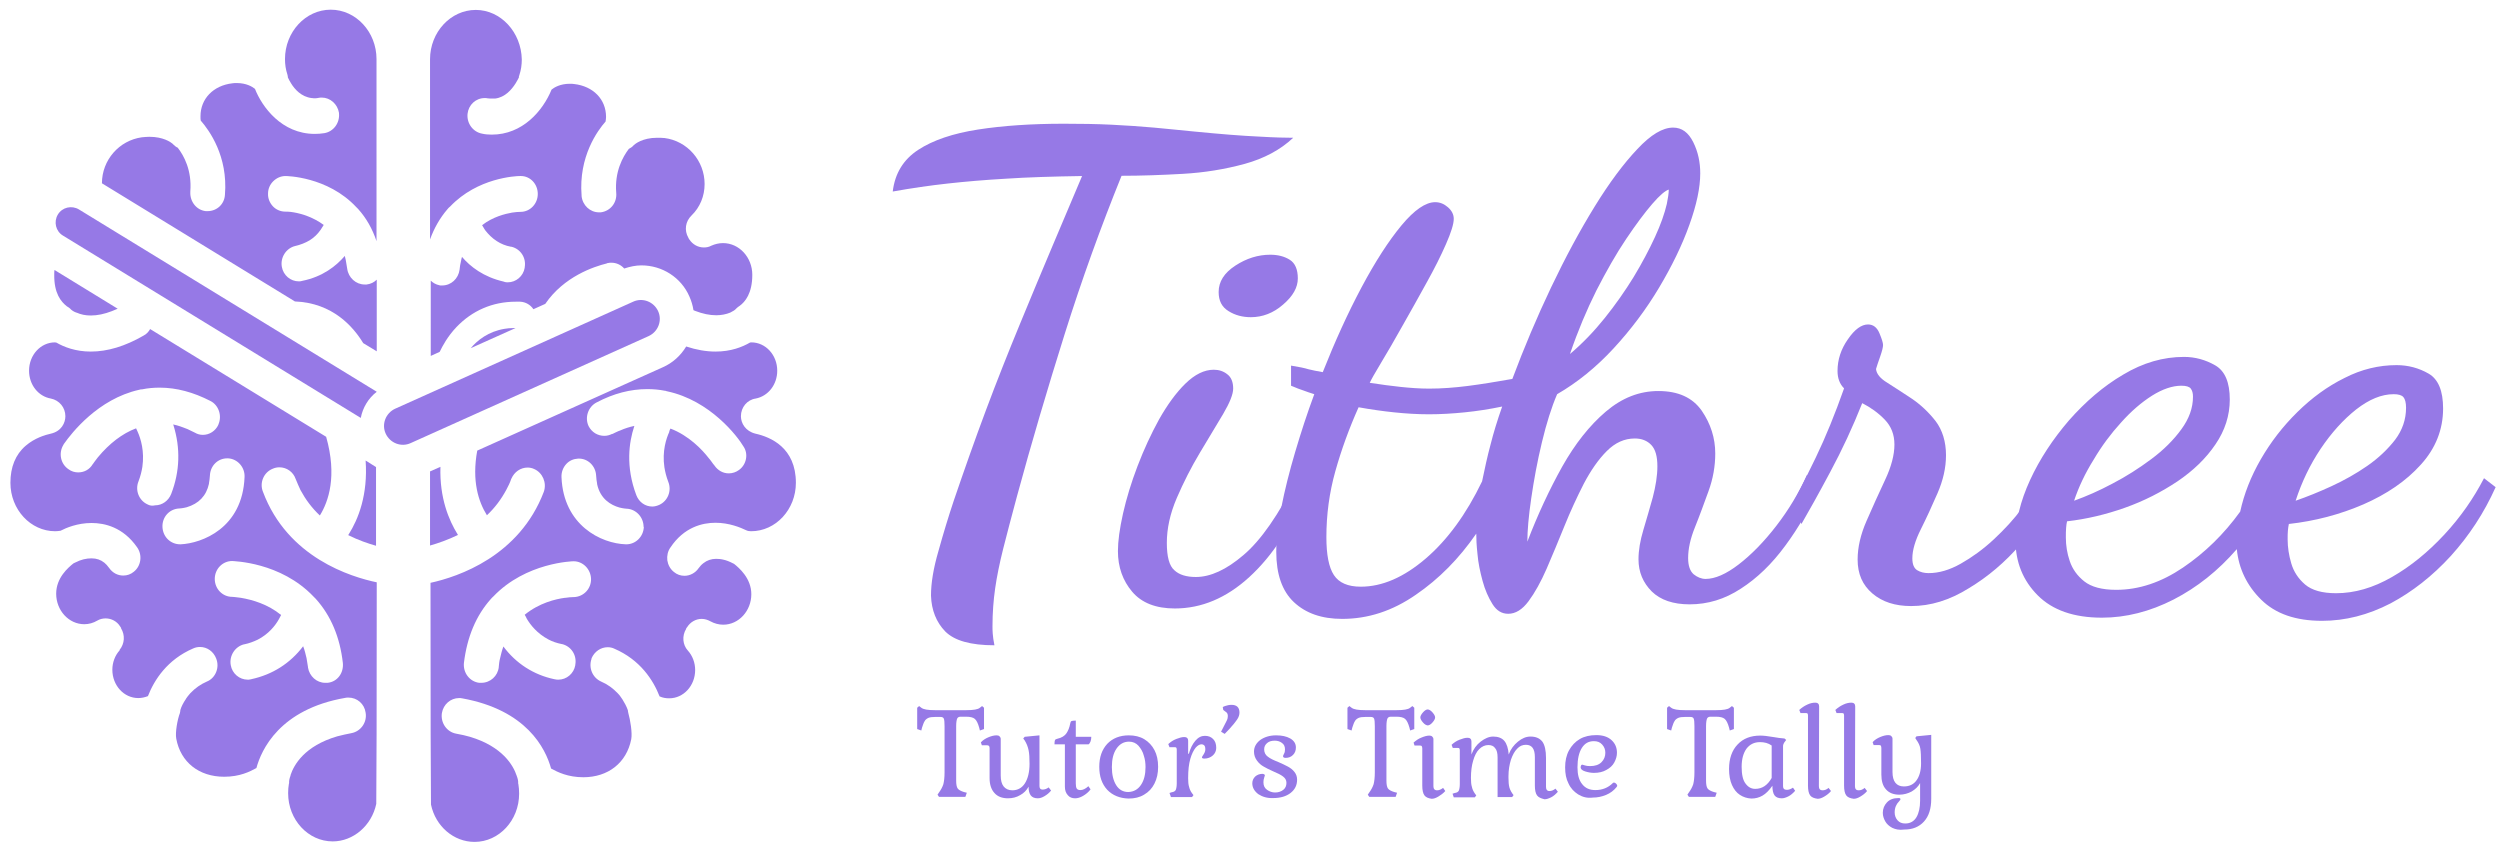 <?xml version="1.0" encoding="utf-8"?>
<!-- Generator: Adobe Illustrator 21.0.0, SVG Export Plug-In . SVG Version: 6.00 Build 0)  -->
<svg version="1.1" xmlns="http://www.w3.org/2000/svg" xmlns:xlink="http://www.w3.org/1999/xlink" x="0px" y="0px"
	 viewBox="0 0 1032.5 351.6" style="enable-background:new 0 0 1032.5 351.6;" xml:space="preserve">
<style type="text/css">
	.st0{display:none;}
	.st1{display:inline;fill:none;stroke:#ED1818;stroke-miterlimit:10;}
	.st2{display:inline;}
	.st3{fill:#9679E6;}
</style>
<g id="Warstwa_2">
</g>
<g id="Warstwa_1">
	<g class="st0">
		<line class="st1" x1="866.2" y1="-589.5" x2="-633.8" y2="910.5"/>
		<polygon class="st2" points="-154.3,-495.6 1033.7,-495.6 887.6,-301.5 -296.3,-301.5 		"/>
		<polygon class="st2" points="-407.8,-153.6 780.2,-153.6 634.2,52.5 -549.8,52.5 		"/>
		<polygon class="st2" points="-179.8,580.5 532.2,580.5 250.2,776.5 -325.8,776.5 		"/>
		<path class="st2" d="M634.2-7.5"/>
		<path class="st2" d="M577.2-153.6l-295,422.1c458.2,8.5,476.6,510.5,17,508h-220l228-104l0-92c126.6-1.5,124.7-167.5-1.9-166
			l-338.1-6.1l398-561.9H577.2z"/>
		<polygon class="st2" points="430.7,-495.6 -515.4,767.1 -733.3,776.4 188.7,-495.6 		"/>
	</g>
	<g class="st0">
		<polygon class="st2" points="19.5,-364.7 117,-579 -155.5,-579 -253,-364.7 		"/>
		<polygon class="st2" points="292,-364.7 389.5,-579 117,-579 19.5,-364.7 		"/>
		<polygon class="st2" points="564.5,-364.7 662,-579 389.5,-579 292,-364.7 		"/>
		<polygon class="st2" points="-155.5,-579 -467.8,-579 -565.3,-364.7 -253,-364.7 		"/>
		<polygon class="st2" points="837,-364.7 934.5,-579 662,-579 564.5,-364.7 		"/>
		<polygon class="st2" points="-78,-150.4 -468,-150.4 -565.5,63.9 -175.5,63.9 		"/>
		<polygon class="st2" points="97,63.9 194.5,-150.4 -78,-150.4 -175.5,63.9 		"/>
		<polygon class="st2" points="-468,278.1 -565.5,492.4 -98,492.4 -0.5,278.1 		"/>
		<polygon class="st2" points="174.5,492.4 447.1,492.4 544.6,278.1 272,278.1 		"/>
		<polygon class="st2" points="-565.5,921 -293,921 -195.5,706.7 -468,706.7 		"/>
		<polygon class="st2" points="77.1,706.7 -20.4,921 252.1,921 349.6,706.7 		"/>
		<polygon class="st2" points="369.5,63.9 642.1,63.9 739.5,-150.4 467,-150.4 		"/>
		<polygon class="st2" points="272,278.1 544.6,278.1 642.1,63.9 369.5,63.9 		"/>
		<path class="st2" d="M544.6,278.1l-97.5,214.3c259.8-0.2,260,214.1,0.2,214.3c-28.5,0-60.8,0-97.7,0l0,0l0,0L252.1,921
			c114.7,0,214.2,0,292.5,0C1002,921,1002,278.1,544.6,278.1z M583.3,492.4C583.3,492.4,583.3,492.4,583.3,492.4h136.2H583.3z"/>
		<polygon class="st2" points="349.6,706.7 252.1,921 349.6,706.7 		"/>
		<polygon class="st2" points="583.3,492.4 719.6,492.4 583.3,492.4 		"/>
	</g>
	<g>
		<path class="st3" d="M387.2,328.2l0.6-0.9c0.8-1.1,1.4-2.2,1.8-3.4c0.3-1.2,0.5-2.8,0.5-4.9v-19.1c0-1.6-0.1-2.6-0.3-3.1
			c-0.2-0.5-0.7-0.7-1.4-0.7h-2.2c-1.2,0-2.1,0.1-2.8,0.4c-0.6,0.3-1.2,0.7-1.5,1.3c-0.4,0.6-0.7,1.5-1.1,2.7l-0.3,1.2l-1.7-0.6
			v-8.8l0.8-0.7l0.9,0.7c0.9,0.7,2.7,1,5.6,1h13c2.9,0,4.8-0.3,5.6-1l0.9-0.7l0.8,0.7v8.8l-1.7,0.6l-0.3-1.2c-0.5-1.8-1.1-3-1.8-3.6
			s-1.9-0.9-3.6-0.9h-2.3c-0.7,0-1.2,0.3-1.4,0.8c-0.2,0.5-0.4,1.5-0.4,3.1v22.5c0,1.5,0.2,2.6,0.6,3.2c0.4,0.6,1.3,1.1,2.6,1.5
			l1.2,0.3l-0.6,1.7h-10.9L387.2,328.2z"/>
		<path class="st3" d="M410.7,327.5c-1.3-1.4-2-3.5-2-6.1v-12.4c0-0.8-0.3-1.2-1-1.2h-2.2l-0.4-1.2c0.8-0.9,1.9-1.6,3.1-2.1
			c1.2-0.5,2.3-0.8,3.4-0.8c0.5,0,0.9,0.1,1.2,0.4c0.3,0.3,0.5,0.6,0.5,1.1v15.1c0,2,0.4,3.5,1.2,4.5c0.8,1,2,1.6,3.6,1.6
			c2.2,0,4-1,5.2-2.9s1.9-4.6,1.9-8c0-2.4-0.1-4.3-0.4-5.7c-0.3-1.4-0.8-2.7-1.6-4l-0.6-0.8l0.6-0.7l6.1-0.6v20.9
			c0,1,0.4,1.5,1.3,1.5c0.8,0,1.7-0.3,2.5-0.9l1,1.3c-0.8,1-1.7,1.7-2.7,2.3c-1,0.6-1.9,0.9-2.8,0.9c-1.3,0-2.3-0.4-2.9-1.2
			c-0.6-0.8-0.9-2-0.9-3.6c-0.8,1.5-2,2.7-3.5,3.5c-1.5,0.9-3.2,1.3-5,1.3C413.9,329.7,412,329,410.7,327.5z"/>
		<path class="st3" d="M441,328.4c-0.8-0.9-1.2-2-1.2-3.5v-17.5h-4.3c0-0.9,0.1-1.5,0.2-1.7c0.1-0.3,0.5-0.5,1-0.6
			c1.8-0.4,3-1.2,3.7-2.2c0.7-1,1.3-2.4,1.6-4.1c0.1-0.5,0.2-0.8,0.5-1c0.3-0.1,0.9-0.2,1.8-0.2v6.7h6.4c0,0.7-0.1,1.3-0.3,1.9
			c-0.2,0.5-0.5,1-0.8,1.2h-5.3v16.1c0,1,0.1,1.7,0.4,2.2c0.3,0.4,0.8,0.6,1.5,0.6c1,0,2.1-0.5,3.3-1.6l0.9,1.3
			c-0.8,1.1-1.9,2-3.1,2.7c-1.2,0.7-2.3,1-3.3,1C442.8,329.7,441.7,329.3,441,328.4z"/>
		<path class="st3" d="M457.3,326.2c-2.2-2.4-3.3-5.5-3.3-9.5c0-4,1.1-7.1,3.3-9.5c2.2-2.3,5.2-3.5,8.9-3.5c2.4,0,4.6,0.5,6.4,1.6
			c1.8,1.1,3.2,2.6,4.2,4.5c1,1.9,1.5,4.2,1.5,6.9s-0.5,4.9-1.5,6.9c-1,2-2.4,3.5-4.3,4.6c-1.8,1.1-3.9,1.6-6.4,1.6
			C462.5,329.7,459.5,328.5,457.3,326.2z M471.2,324.2c1.3-1.9,1.9-4.4,1.9-7.4c0-1.6-0.2-3.2-0.7-4.7c-0.4-1.6-1.2-2.9-2.2-4.1
			c-1-1.1-2.3-1.7-3.9-1.7c-2.2,0-3.9,1-5.2,2.9c-1.3,1.9-1.9,4.4-1.9,7.6c0,3.1,0.6,5.6,1.8,7.5c1.2,1.9,2.9,2.8,5,2.8
			C468.2,327,469.9,326.1,471.2,324.2z"/>
		<path class="st3" d="M483,327.5l0.9-0.3c0.9-0.1,1.5-0.5,1.7-1s0.4-1.4,0.4-2.7v-13.9c0-0.4-0.1-0.7-0.2-0.8
			c-0.1-0.2-0.4-0.2-0.8-0.2H483l-0.5-1.3c1-0.9,2-1.6,3.3-2.1s2.3-0.8,3.3-0.8c0.5,0,0.9,0.1,1.2,0.4c0.3,0.3,0.4,0.7,0.4,1.1v5.4
			h0.3c0.6-2.2,1.5-4,2.7-5.4c1.2-1.4,2.5-2,3.9-2s2.5,0.4,3.4,1.3c0.9,0.9,1.3,2.1,1.3,3.7c0,1.2-0.5,2.3-1.4,3.1
			c-0.9,0.8-2.1,1.3-3.5,1.3c-0.7,0-1-0.2-1-0.5c0-0.1,0.1-0.4,0.4-0.8c0.3-0.4,0.5-0.8,0.7-1.2s0.3-0.9,0.3-1.4
			c0-0.6-0.1-1.1-0.4-1.5c-0.3-0.3-0.7-0.5-1.2-0.5c-0.8,0-1.6,0.5-2.4,1.4c-0.8,1-1.6,2.5-2.2,4.6s-0.9,4.7-0.9,8
			c0,1.5,0.1,2.7,0.4,3.6c0.2,0.9,0.6,1.8,1.2,2.6l0.6,0.8l-0.6,0.8h-8.7L483,327.5z"/>
		<path class="st3" d="M504.3,302.2l2.3-4.5c0.4-0.8,0.5-1.4,0.5-2c0-0.4-0.1-0.7-0.2-1c-0.2-0.3-0.4-0.6-0.8-0.8l-0.9-0.7l-0.2-1.2
			l0.9-0.4c0.9-0.3,1.8-0.5,2.7-0.5c2.2,0,3.3,1.1,3.3,3.2c0,0.9-0.3,1.9-1,2.9s-1.7,2.3-3.1,3.8l-2,2.1L504.3,302.2z"/>
		<path class="st3" d="M519.7,328c-1.6-1.2-2.5-2.7-2.5-4.5c0-1.1,0.4-2,1.2-2.8c0.8-0.7,1.8-1.1,3-1.1c0.3,0,0.5,0.1,0.7,0.2
			s0.3,0.3,0.3,0.4c0,0.1-0.1,0.4-0.3,1c-0.2,0.5-0.3,1.2-0.3,1.9c0,1.4,0.5,2.4,1.5,3.1s2.1,1.1,3.3,1.1c1.4,0,2.5-0.4,3.4-1.1
			c0.9-0.7,1.3-1.7,1.3-2.9c0-1.1-0.5-1.9-1.4-2.6c-0.9-0.7-2.3-1.4-4-2.1c-1.6-0.7-3-1.4-4-2c-1.1-0.6-2-1.4-2.8-2.5
			s-1.2-2.3-1.2-3.7c0-1.9,0.9-3.5,2.6-4.8c1.7-1.2,3.9-1.9,6.5-1.9c2.4,0,4.3,0.4,5.9,1.3c1.5,0.9,2.3,2.1,2.3,3.7
			c0,1.3-0.4,2.3-1.2,3.1c-0.8,0.8-1.8,1.2-3,1.2c-0.7,0-1.1-0.2-1.1-0.7c0-0.1,0.1-0.5,0.4-1c0.3-0.5,0.4-1.1,0.4-1.8
			c0-1.2-0.4-2.1-1.3-2.7c-0.8-0.6-1.8-0.9-2.9-0.9c-1.4,0-2.4,0.3-3.2,1s-1.2,1.5-1.2,2.6c0,1.2,0.5,2.3,1.5,3
			c1,0.8,2.5,1.5,4.3,2.2c1.6,0.7,2.9,1.3,4,1.9c1.1,0.6,2,1.3,2.7,2.2c0.7,0.9,1.1,1.9,1.1,3.2c0,2.3-0.9,4.1-2.7,5.5
			s-4.2,2.1-7.2,2.1C523.4,329.7,521.4,329.1,519.7,328z"/>
		<path class="st3" d="M564.9,328.2l0.6-0.9c0.8-1.1,1.4-2.2,1.8-3.4c0.3-1.2,0.5-2.8,0.5-4.9v-19.1c0-1.6-0.1-2.6-0.3-3.1
			c-0.2-0.5-0.7-0.7-1.4-0.7h-2.2c-1.2,0-2.1,0.1-2.8,0.4c-0.6,0.3-1.2,0.7-1.5,1.3c-0.4,0.6-0.7,1.5-1.1,2.7l-0.3,1.2l-1.7-0.6
			v-8.8l0.8-0.7l0.9,0.7c0.9,0.7,2.7,1,5.6,1h13c2.9,0,4.8-0.3,5.6-1l0.9-0.7l0.8,0.7v8.8l-1.7,0.6l-0.3-1.2c-0.5-1.8-1.1-3-1.8-3.6
			s-1.9-0.9-3.6-0.9h-2.3c-0.7,0-1.2,0.3-1.4,0.8c-0.2,0.5-0.4,1.5-0.4,3.1v22.5c0,1.5,0.2,2.6,0.6,3.2c0.4,0.6,1.3,1.1,2.6,1.5
			l1.2,0.3l-0.6,1.7h-10.9L564.9,328.2z"/>
		<path class="st3" d="M588.3,328.5c-0.6-0.8-0.9-2.2-0.9-4v-15.4c0-0.4-0.1-0.7-0.2-0.9c-0.1-0.2-0.4-0.3-0.8-0.3h-2.2l-0.4-1.2
			c1-0.9,2-1.6,3.3-2.1c1.2-0.5,2.3-0.8,3.2-0.8c0.5,0,0.9,0.1,1.2,0.4c0.3,0.3,0.5,0.6,0.5,1.1v19.4c0,1.1,0.5,1.7,1.5,1.7
			c0.8,0,1.6-0.3,2.5-1l0.9,1.3c-0.9,1-1.9,1.7-2.9,2.3c-1,0.6-1.9,0.9-2.7,0.9C589.9,329.7,588.9,329.3,588.3,328.5z M587.7,298.4
			c-0.7-0.8-1.1-1.5-1.1-2.1c0-0.6,0.4-1.3,1.1-2.1c0.7-0.8,1.4-1.2,1.9-1.2c0.6,0,1.3,0.4,2,1.2c0.7,0.8,1.1,1.5,1.1,2.1
			c0,0.6-0.4,1.3-1.1,2.1c-0.7,0.8-1.4,1.2-2,1.2C589,299.5,588.4,299.2,587.7,298.4z"/>
		<path class="st3" d="M634.8,328.5c-0.6-0.8-0.9-2.2-0.9-4v-11.8c0-3.4-1.2-5.1-3.7-5.1c-1.4,0-2.6,0.5-3.6,1.6
			c-1.1,1.1-1.9,2.6-2.6,4.6c-0.6,2-1,4.2-1,6.8v0.6c0,1.7,0.1,3,0.4,4.1c0.3,1,0.9,2.1,1.7,3.1l-0.6,0.8h-6v-16.4
			c0-1.7-0.3-3-1-3.8c-0.6-0.9-1.6-1.3-2.8-1.3c-1.4,0-2.7,0.6-3.8,1.7c-1.1,1.1-1.9,2.7-2.5,4.8c-0.6,2-0.9,4.4-0.9,7.1
			c0,1.5,0.1,2.8,0.4,3.7c0.2,1,0.6,1.8,1.2,2.7l0.6,0.8l-0.6,0.8h-8.7l-0.5-1.5l0.9-0.3c0.9-0.1,1.5-0.5,1.7-1s0.4-1.4,0.4-2.7
			v-13.9c0-0.4-0.1-0.7-0.2-0.8c-0.1-0.2-0.4-0.2-0.8-0.2H600l-0.5-1.3c1-0.9,2-1.6,3.3-2.1s2.3-0.8,3.3-0.8c0.5,0,0.9,0.1,1.2,0.4
			c0.3,0.3,0.4,0.7,0.4,1.1v5.4c0.8-2.2,2.1-4,3.8-5.3s3.4-2.1,5.2-2.1c2,0,3.6,0.6,4.6,1.8s1.6,3.1,1.8,5.6
			c0.8-2.2,2.1-3.9,3.8-5.3c1.7-1.4,3.4-2.1,5.2-2.1c2.2,0,3.8,0.7,4.9,2.1c1,1.4,1.5,3.7,1.5,6.7v12c0,1.1,0.5,1.7,1.4,1.7
			c0.8,0,1.7-0.3,2.5-1l1,1.3c-0.9,1-1.8,1.8-2.8,2.3s-1.9,0.8-2.7,0.8C636.3,329.7,635.4,329.3,634.8,328.5z"/>
		<path class="st3" d="M651.8,328.1c-1.7-1.1-3.1-2.5-4-4.5c-1-1.9-1.4-4.1-1.4-6.7c0-2.6,0.5-5,1.6-7c1.1-2,2.6-3.6,4.5-4.7
			s4.2-1.6,6.8-1.6c2.7,0,4.8,0.7,6.3,2.1c1.5,1.4,2.2,3.1,2.2,5.2c0,1.4-0.4,2.7-1.1,4c-0.7,1.3-1.8,2.3-3.3,3.1
			c-1.4,0.8-3.1,1.2-5.1,1.2c-1.1,0-2.3-0.2-3.6-0.6c-1.3-0.4-1.9-1-1.9-1.7c0-0.3,0.1-0.5,0.2-0.8c0.1-0.2,0.3-0.3,0.5-0.3
			c0.1,0,0.4,0.1,1,0.3c0.6,0.2,1.3,0.3,2.2,0.3c2,0,3.6-0.5,4.7-1.6s1.6-2.4,1.6-3.9c0-1.3-0.4-2.4-1.3-3.4c-0.9-1-2-1.4-3.4-1.4
			c-2.2,0-3.8,0.9-5,2.8c-1.2,1.9-1.8,4.6-1.8,8c0,3,0.6,5.3,1.9,6.9c1.3,1.7,3.1,2.5,5.5,2.5c2.9,0,5.3-1,7.2-2.9
			c0.1-0.1,0.3-0.2,0.4-0.2c0.3,0,0.6,0.1,0.9,0.4c0.3,0.3,0.5,0.6,0.5,0.9c0,0.1,0,0.2-0.1,0.3c-0.1,0.1-0.1,0.2-0.1,0.2
			c-1.2,1.5-2.7,2.6-4.4,3.3s-3.5,1.1-5.5,1.1C655.6,329.7,653.6,329.2,651.8,328.1z"/>
		<path class="st3" d="M696.9,328.2l0.6-0.9c0.8-1.1,1.4-2.2,1.8-3.4c0.3-1.2,0.5-2.8,0.5-4.9v-19.1c0-1.6-0.1-2.6-0.3-3.1
			c-0.2-0.5-0.7-0.7-1.4-0.7h-2.2c-1.2,0-2.1,0.1-2.8,0.4c-0.6,0.3-1.2,0.7-1.5,1.3c-0.4,0.6-0.7,1.5-1.1,2.7l-0.3,1.2l-1.7-0.6
			v-8.8l0.8-0.7l0.9,0.7c0.9,0.7,2.7,1,5.6,1h13c2.9,0,4.8-0.3,5.6-1l0.9-0.7l0.8,0.7v8.8l-1.7,0.6l-0.3-1.2c-0.5-1.8-1.1-3-1.8-3.6
			s-1.9-0.9-3.6-0.9h-2.3c-0.7,0-1.2,0.3-1.4,0.8c-0.2,0.5-0.4,1.5-0.4,3.1v22.5c0,1.5,0.2,2.6,0.6,3.2c0.4,0.6,1.3,1.1,2.6,1.5
			l1.2,0.3l-0.6,1.7h-10.9L696.9,328.2z"/>
		<path class="st3" d="M718.6,328.3c-1.4-0.9-2.5-2.3-3.3-4.1s-1.2-4-1.2-6.6c0-4.3,1.2-7.7,3.5-10.1c2.3-2.5,5.5-3.7,9.4-3.7
			c1.3,0,3.1,0.2,5.4,0.6c1.7,0.3,3.2,0.5,4.6,0.6l0.7,0.6l-0.7,0.9c-0.3,0.4-0.4,0.8-0.5,1c-0.1,0.2-0.1,0.6-0.1,1v16.2
			c0,1,0.5,1.5,1.6,1.5c0.8,0,1.6-0.3,2.5-0.9l0.9,1.3c-0.9,1-1.8,1.8-2.8,2.3s-1.9,0.8-2.7,0.8c-1.4,0-2.4-0.4-3-1.2
			c-0.6-0.8-0.9-2.2-0.9-4c-1.3,1.9-2.7,3.3-4.1,4.1c-1.4,0.8-2.9,1.2-4.6,1.2C721.5,329.7,720,329.2,718.6,328.3z M731.7,321.3
			v-13.4c-1.4-1-3-1.4-4.8-1.4c-2.4,0-4.2,0.9-5.6,2.7c-1.3,1.8-2,4.3-2,7.5c0,3.1,0.5,5.5,1.6,6.9c1.1,1.5,2.4,2.2,4,2.2
			C727.8,325.8,730,324.3,731.7,321.3z"/>
		<path class="st3" d="M747.6,328.5c-0.6-0.8-0.9-2.2-0.9-4v-29c0-0.4-0.1-0.7-0.2-0.8c-0.1-0.2-0.4-0.2-0.8-0.2h-2.1l-0.5-1.3
			c1-0.9,2-1.6,3.3-2.2c1.2-0.6,2.4-0.8,3.3-0.8c0.5,0,0.9,0.1,1.2,0.4c0.3,0.3,0.4,0.7,0.4,1.2l-0.1,32.9c0,0.5,0.1,1,0.4,1.3
			c0.3,0.3,0.6,0.4,1.1,0.4c0.9,0,1.7-0.3,2.5-1l1,1.3c-0.8,1-1.8,1.7-2.8,2.3c-1,0.6-1.9,0.9-2.7,0.9
			C749.2,329.7,748.2,329.3,747.6,328.5z"/>
		<path class="st3" d="M762.5,328.5c-0.6-0.8-0.9-2.2-0.9-4v-29c0-0.4-0.1-0.7-0.2-0.8c-0.1-0.2-0.4-0.2-0.8-0.2h-2.1l-0.5-1.3
			c1-0.9,2-1.6,3.3-2.2c1.2-0.6,2.4-0.8,3.3-0.8c0.5,0,0.9,0.1,1.2,0.4c0.3,0.3,0.4,0.7,0.4,1.2l-0.1,32.9c0,0.5,0.1,1,0.4,1.3
			c0.3,0.3,0.6,0.4,1.1,0.4c0.9,0,1.7-0.3,2.5-1l1,1.3c-0.8,1-1.8,1.7-2.8,2.3c-1,0.6-1.9,0.9-2.7,0.9
			C764.1,329.7,763.1,329.3,762.5,328.5z"/>
		<path class="st3" d="M781.5,341.9c-1.3-0.7-2.3-1.6-2.9-2.7s-1-2.2-1-3.5c0-1.7,0.6-3.1,1.7-4.3c1.1-1.2,2.7-1.8,4.7-1.8
			c0.3,0,0.5,0,0.7,0.1c0.1,0.1,0.2,0.2,0.2,0.4c0,0.1-0.2,0.5-0.7,1c-0.5,0.5-0.9,1.1-1.2,1.8c-0.3,0.7-0.5,1.6-0.5,2.6
			c0,1.3,0.4,2.4,1.2,3.3c0.8,0.9,1.8,1.3,3.2,1.3c2,0,3.6-0.9,4.6-2.6s1.5-4,1.5-6.8v-7.3c-0.8,1.5-2,2.6-3.5,3.5
			c-1.5,0.8-3.2,1.3-5.1,1.3c-2.3,0-4.2-0.7-5.5-2.2c-1.3-1.4-1.9-3.5-1.9-6.1v-11c0-0.4-0.1-0.7-0.2-0.9c-0.1-0.2-0.4-0.3-0.8-0.3
			h-2.2l-0.4-1.2c0.8-0.9,1.9-1.6,3.1-2.1c1.2-0.5,2.3-0.8,3.4-0.8c0.5,0,0.9,0.1,1.2,0.4c0.3,0.3,0.5,0.6,0.5,1.1v13.7
			c0,2,0.4,3.5,1.2,4.5c0.8,1,2,1.5,3.5,1.5c2.2,0,4-0.8,5.2-2.5c1.2-1.6,1.9-4,1.9-7c0-2.7-0.1-4.8-0.3-6.1
			c-0.2-1.3-0.8-2.5-1.6-3.6l-0.5-0.8l0.5-0.7l6.1-0.6v26.4c0,4.1-1,7.2-3,9.4c-2,2.2-4.7,3.3-8.1,3.3
			C784.3,342.9,782.8,342.5,781.5,341.9z"/>
	</g>
	<g>
		<path class="st3" d="M410.7,266.5c-9.8,0-16.5-1.9-20.3-5.7c-3.7-3.8-5.7-8.8-5.9-14.8c0-5.2,1-11.3,3.1-18.5
			c2-7.2,4.1-14.1,6.3-20.7c4.3-12.6,8.7-25.1,13.3-37.4c4.6-12.3,9.3-24.1,14-35.5c4.7-11.4,9.2-22.2,13.6-32.6
			c4.4-10.3,8.4-19.8,12.1-28.6c-12.1,0.2-22.5,0.5-31.4,1.1c-8.8,0.5-16.9,1.2-24.1,2c-7.3,0.8-14.9,1.9-22.7,3.3
			c0.9-7.5,4.4-13.2,10.5-17.2s14.4-6.8,24.7-8.4c10.3-1.6,22.1-2.4,35.5-2.4c6.9,0,13.5,0.1,19.6,0.4c6.1,0.3,12,0.7,17.6,1.2
			s11.1,1.1,16.4,1.6c11.2,1.1,20.1,1.8,26.8,2.1c6.7,0.4,11.4,0.5,14.3,0.5c-5.3,5-12.1,8.6-20.1,10.8c-8.1,2.2-16.6,3.6-25.5,4.1
			c-8.9,0.5-17.3,0.8-25.3,0.8c-8.5,21-16.4,42.8-23.5,65.4c-7.1,22.6-13.7,44.9-19.7,67c-2.3,8.5-4.2,15.8-5.7,21.7
			c-1.5,6-2.6,11.4-3.3,16.3c-0.7,4.9-1.1,10.1-1.1,15.6c0,0.9,0,1.9,0.1,3.1C410.1,263,410.3,264.6,410.7,266.5z"/>
		<path class="st3" d="M485.2,251.3c-7.8,0-13.7-2.3-17.6-6.9c-3.9-4.6-5.9-10.2-5.9-16.8c0-4.1,0.7-9.2,2.1-15.5
			c1.4-6.2,3.4-12.8,6-19.6c2.6-6.8,5.6-13.3,8.9-19.3c3.4-6,7-11,10.9-14.8c3.9-3.8,7.8-5.7,11.7-5.7c2.1,0,4,0.6,5.6,1.9
			c1.6,1.2,2.4,3.2,2.4,5.9c0,2.3-1.4,5.8-4.1,10.4c-2.8,4.6-6,10-9.6,16c-3.6,6-6.8,12.3-9.6,18.8c-2.8,6.5-4.1,12.7-4.1,18.5
			c0,5.7,1,9.5,3.1,11.3c2,1.9,5,2.8,8.9,2.8c6,0,12.6-3,19.7-9.1c7.1-6,14.5-16.6,22.1-31.8l4,4.3c-6.2,15.7-14.1,27.8-23.7,36.6
			C506.5,247,496.2,251.3,485.2,251.3z M516.6,131c-3.4,0-6.5-0.8-9.2-2.5c-2.8-1.7-4.1-4.3-4.1-7.9c0-4.3,2.3-7.9,6.9-10.9
			c4.6-3,9.4-4.5,14.4-4.5c3.2,0,5.9,0.7,8.1,2.1c2.2,1.4,3.3,4,3.3,7.7c0,3.7-2,7.3-6.1,10.8C525.9,129.3,521.4,131,516.6,131z"/>
		<path class="st3" d="M554.3,255.6c-8.4,0-15-2.3-19.9-6.9c-4.9-4.6-7.3-11.6-7.3-20.8c0-5.2,0.7-11.3,2.1-18.4
			c1.4-7.1,3.3-14.7,5.7-22.8c2.4-8.1,5-16.1,7.9-23.9c-1.6-0.5-3.1-1-4.4-1.5c-1.3-0.4-3.1-1.1-5.2-2V151c3.2,0.5,5.6,1,7.2,1.5
			c1.6,0.4,3.6,0.8,5.9,1.2c5-12.6,10.3-24.3,16-35c5.7-10.7,11.2-19.2,16.5-25.6s10-9.6,13.9-9.6c2,0,3.7,0.7,5.3,2.1
			c1.6,1.4,2.4,3,2.4,4.8c0,2.1-1.1,5.6-3.2,10.4s-4.8,10.2-8.1,16.1c-3.3,6-6.6,11.9-9.9,17.7c-3.3,5.9-6.2,10.9-8.8,15.2
			c-2.6,4.3-4.1,7-4.7,8.3c4.6,0.7,8.9,1.3,12.8,1.7c3.9,0.4,7.8,0.7,11.7,0.7c5.2,0,10.5-0.4,16-1.1c5.5-0.7,11.6-1.7,18.4-2.9
			c4.8-12.8,10.1-25.4,16-37.8c5.9-12.4,11.9-23.5,18-33.4c6.1-9.9,12-17.8,17.6-23.7c5.6-6,10.5-8.9,14.8-8.9c3.6,0,6.3,2,8.3,6
			c2,4,2.9,8.3,2.9,12.9c0,5.9-1.5,13-4.5,21.3c-3,8.4-7.2,17-12.5,25.9c-5.3,8.9-11.6,17.3-18.8,25.1c-7.2,7.8-15,14.1-23.3,18.9
			c-2.3,5.3-4.4,12-6.3,19.9c-1.9,7.9-3.3,15.6-4.4,23.1c-1.1,7.5-1.6,13.4-1.6,17.9c4.3-11.2,9.1-21.5,14.4-31
			c5.3-9.4,11.3-17,18-22.7c6.7-5.7,13.9-8.5,21.7-8.5c8.2,0,14.1,2.7,17.9,8.1c3.7,5.4,5.6,11.3,5.6,17.7c0,5.2-0.9,10.4-2.8,15.6
			c-1.9,5.2-3.7,10.2-5.6,14.9c-1.9,4.7-2.8,8.9-2.8,12.7c0,3.2,0.8,5.4,2.3,6.7c1.5,1.2,3.2,1.9,4.9,1.9c3.9,0,8.5-2,13.7-6
			c5.2-4,10.4-9.3,15.5-15.9c5.1-6.6,9.3-13.6,12.7-21.1l5.1,4.8c-3.9,8.9-8.6,17.1-14.1,24.5c-5.5,7.5-11.6,13.4-18.3,17.7
			c-6.7,4.4-13.7,6.5-21.2,6.5c-6.8,0-12-1.8-15.6-5.3c-3.6-3.6-5.5-8-5.5-13.3c0-3.7,0.7-7.8,2-12.1c1.3-4.4,2.6-8.8,3.9-13.5
			c1.2-4.6,1.9-8.9,1.9-12.8c0-4.1-0.8-7-2.5-8.8c-1.7-1.8-4-2.7-6.8-2.7c-4.3,0-8.1,1.7-11.6,5.2s-6.6,8-9.5,13.5
			c-2.8,5.5-5.5,11.3-8,17.5c-2.5,6.1-4.9,12-7.3,17.5c-2.4,5.5-4.9,10-7.5,13.5c-2.6,3.5-5.4,5.2-8.4,5.2c-2.7,0-4.8-1.3-6.5-4
			c-1.7-2.7-3.1-5.9-4.1-9.6s-1.8-7.4-2.1-11.1c-0.4-3.6-0.5-6.4-0.5-8.4c-7.1,10.3-15.4,18.7-24.9,25.2
			C575,252.4,564.9,255.6,554.3,255.6z M562,242.3c8.9,0,17.8-3.9,26.8-11.6c9-7.7,16.8-18.4,23.3-31.9c1.1-5.3,2.2-10.4,3.5-15.2
			c1.2-4.8,2.8-10,4.8-15.7c-5.3,1.1-10.5,1.9-15.5,2.4c-5,0.5-9.9,0.8-14.7,0.8s-9.6-0.3-14.4-0.8c-4.8-0.5-9.7-1.2-14.7-2.1
			c-3.9,8.7-7.1,17.5-9.6,26.4c-2.5,8.9-3.7,18-3.7,27.2c0,7.3,1,12.5,3.1,15.7C553,240.7,556.7,242.3,562,242.3z M648.4,146.2
			c5.2-4.4,10-9.4,14.4-14.9c4.4-5.5,8.4-11.2,11.9-16.9c3.5-5.8,6.4-11.3,8.8-16.5c2.4-5.2,4-9.8,4.9-13.7c0.5-2.5,0.8-4.4,0.8-5.9
			c-1.4,0.4-3.7,2.3-6.8,5.9c-3.1,3.6-6.7,8.4-10.8,14.5c-4.1,6.1-8.2,13.3-12.3,21.3C655.3,128,651.6,136.8,648.4,146.2z"/>
		<path class="st3" d="M789.3,250.3c-6.6,0-11.9-1.7-16-5.2c-4.1-3.5-6.1-8.1-6.1-14c0-5,1.2-10.3,3.7-16c2.5-5.7,5-11.3,7.6-16.8
			c2.6-5.5,3.9-10.4,3.9-14.7c0-4.1-1.3-7.5-4-10.3c-2.7-2.8-5.8-5-9.3-6.8c-3.9,9.8-8.3,19.3-13.2,28.4
			c-4.9,9.2-8.9,16.3-11.9,21.5l-4-7.7c2.5-4.6,5.8-11.2,9.9-19.7c4.1-8.5,8-18.1,11.7-28.6c-1.8-1.8-2.7-4.2-2.7-7.2
			c0-4.6,1.4-9,4.3-13.1c2.8-4.1,5.6-6.1,8.3-6.1c2.1,0,3.7,1.2,4.7,3.6c1,2.4,1.5,4,1.5,4.9c0,0.9-0.4,2.5-1.2,4.8
			c-0.8,2.3-1.4,4-1.7,5.1c0.2,2,1.7,3.9,4.7,5.7c2.9,1.9,6.3,4,10,6.5c3.7,2.5,7,5.6,9.9,9.3c2.8,3.7,4.3,8.5,4.3,14.1
			c0,5.2-1.2,10.4-3.5,15.7c-2.3,5.3-4.6,10.3-6.9,14.9c-2.3,4.6-3.5,8.6-3.5,12c0,2.5,0.7,4.1,2,4.9s2.9,1.2,4.7,1.2
			c4.3,0,8.7-1.3,13.3-3.9c4.6-2.6,9.2-5.9,13.6-10c4.4-4.1,8.4-8.4,11.7-12.9c3.4-4.5,6-8.7,7.7-12.4l6.4,4.8
			c-3.4,7.7-8.3,15.2-14.7,22.5c-6.4,7.4-13.5,13.4-21.3,18.1C805.2,247.9,797.3,250.3,789.3,250.3z"/>
		<path class="st3" d="M959,256.4c-10.9,0-19.2-2.9-25.1-8.7s-9.3-12.8-10.1-20.9c-7.7,8.9-16.4,15.8-26.1,20.8
			c-9.8,5-19.7,7.5-29.6,7.5c-11.6,0-20.4-3.1-26.5-9.2c-6.1-6.1-9.2-13.7-9.2-22.8c0-7.8,2-16.1,6-24.8c4-8.7,9.4-16.9,16.1-24.7
			c6.8-7.7,14.2-14.1,22.4-18.9c8.2-4.9,16.5-7.3,25.1-7.3c4.6,0,8.9,1.2,12.9,3.5c4,2.3,6,7,6,14.1c0,6.6-2,12.8-5.9,18.5
			c-3.9,5.8-9.2,10.9-15.7,15.3c-6.6,4.4-13.8,8.1-21.7,10.9c-7.9,2.8-15.9,4.7-23.9,5.6c-0.2,0.7-0.3,1.6-0.4,2.8
			c-0.1,1.2-0.1,2.4-0.1,3.9c0,3.2,0.5,6.5,1.6,9.7c1.1,3.3,3.1,6.1,6,8.4c2.9,2.3,7.3,3.5,13.2,3.5c9.4,0,18.6-3.1,27.6-9.2
			c9-6.1,16.9-13.8,23.6-23.1c1.6-7.3,4.4-14.5,8.5-21.6c4.1-7.1,9.1-13.6,15.1-19.5c6-5.9,12.4-10.6,19.5-14.1
			c7-3.6,14.2-5.3,21.5-5.3c4.8,0,9.2,1.2,13.2,3.5c4,2.3,6,7.1,6,14.4c0,8.7-3.1,16.5-9.2,23.2c-6.1,6.8-14.1,12.2-23.7,16.4
			c-9.7,4.2-20,6.9-30.8,8.1c-0.2,0.9-0.3,1.8-0.4,2.8c-0.1,1-0.1,2.2-0.1,3.6c0,3.2,0.5,6.5,1.5,9.9c1,3.4,2.9,6.3,5.7,8.7
			c2.8,2.4,7.1,3.6,12.8,3.6c7.6,0,15.3-2.2,23.1-6.7c7.7-4.4,14.9-10.3,21.6-17.5c6.7-7.2,12.1-15,16.4-23.3l4.8,3.7
			c-4.8,10.7-11,20.1-18.5,28.4c-7.6,8.3-15.9,14.8-24.9,19.6C978,254,968.6,256.4,959,256.4z M856.6,206.8c5-1.8,10.3-4.1,15.9-7.1
			c5.6-2.9,10.9-6.3,16-10.1c5.1-3.8,9.2-7.9,12.4-12.3c3.2-4.4,4.8-8.8,4.8-13.5c0-1.4-0.3-2.5-0.9-3.3c-0.6-0.8-1.9-1.2-3.9-1.2
			c-3.7,0-7.8,1.4-12.1,4.1c-4.4,2.8-8.6,6.4-12.8,11.1c-4.2,4.6-8,9.7-11.3,15.3C861.2,195.4,858.5,201.1,856.6,206.8z
			 M948.1,206.8c4.6-1.6,9.6-3.6,14.8-6c5.2-2.4,10.2-5.2,14.8-8.4c4.6-3.2,8.4-6.8,11.5-10.8c3-4,4.5-8.4,4.5-13.2
			c0-2.1-0.4-3.6-1.1-4.4c-0.7-0.8-2-1.2-4-1.2c-5,0-10.1,2.1-15.5,6.3c-5.3,4.2-10.2,9.6-14.7,16.3
			C954,192,950.6,199.1,948.1,206.8z"/>
	</g>
	<g>
		<g id="Warstwa_2_2_">
		</g>
		<path class="st3" d="M267.9,138.8L169.6,183c-3.9,1.8-8.5,0-10.3-3.9l0,0c-1.8-3.9,0-8.5,3.9-10.3l98.3-44.2
			c3.9-1.8,8.5,0,10.3,3.9l0,0C273.6,132.4,271.8,137,267.9,138.8z"/>
		<g>
			<path class="st3" d="M155.6,161.8l-123-75.3c-3-1.8-6.9-0.9-8.7,2.1l0,0c-1.8,3-0.9,6.9,2.1,8.7l123,75.3
				C149.8,168.4,152.1,164.5,155.6,161.8z"/>
		</g>
		<path class="st3" d="M108.6,203.1c-1.5-3.7,0.3-8,4-9.5c0.9-0.4,1.8-0.6,2.8-0.6c3,0,5.7,1.9,6.7,4.8c0.7,1.7,1.3,3.1,2,4.6
			c2.1,3.9,4.7,7.4,8,10.5c3.6-5.8,7.2-16.3,2.6-32.5L62,135.9c-0.6,1.1-1.5,2.1-2.7,2.7c-7.6,4.4-14.9,6.6-21.8,6.6
			c-6.3,0-11.1-1.9-14.2-3.7c-0.2,0-0.5-0.1-0.6-0.1c-5.9,0-10.7,5.2-10.7,11.7c0,5.8,3.8,10.6,9,11.5l0,0l0,0c3.5,0.7,6,3.7,6,7.3
			c0,2.7-1.6,6.2-6,7.2l0,0l0,0c-2.3,0.5-6.7,1.8-10.4,5c-4.2,3.6-6.3,8.8-6.3,15.3c0,11,8.3,20,18.5,20c0.7,0,1.4-0.1,2.2-0.2
			c2.3-1.2,7-3.2,12.8-3.2c5.4,0,13,1.7,18.8,10c2.3,3.2,1.7,7.7-1.3,10.1c-1.3,1.1-2.8,1.6-4.4,1.6c-2.3,0-4.4-1.1-5.8-3.1
			c-0.7-1-1.4-1.7-2-2.2c-1.5-1.2-3.2-1.8-5.3-1.8c-1,0-2.1,0.1-3.3,0.4c-0.9,0.2-2.2,0.7-3.6,1.4c-0.2,0.1-0.4,0.2-0.6,0.3
			c-2.1,1.7-7.1,5.9-7.1,12.5c0,6.9,5.2,12.6,11.6,12.6c1.9,0,3.7-0.5,5.4-1.5l0,0l0,0c1-0.6,2.2-0.9,3.4-0.9c2.4,0,4.7,1.2,6,3.3
			l0.4,0.6v0.1v0.1c1.7,2.8,1.5,6.3-0.6,8.9v0.1v0.1c-1.9,2.1-3,5-3,8c0,6.5,4.8,11.7,10.7,11.7c1.4,0,2.7-0.3,4-0.8
			c2.6-6.7,8-15.1,18.7-19.7c0.9-0.4,1.8-0.6,2.8-0.6c3,0,5.6,1.9,6.7,4.8c0.7,1.8,0.7,3.7,0,5.5s-2.1,3.3-3.9,4
			c-2.5,1.1-4.7,2.6-6.8,4.8c-0.8,0.9-1.4,1.7-1.8,2.3v0.1l-0.1,0.1c-1,1.5-1.8,3-2.2,4.4c0,0.4-0.1,0.8-0.2,1.3
			c-1,2.6-2,8-1.5,10.6l0,0l0,0c1.8,9.7,9.4,15.7,19.8,15.7c6.4,0,10.6-2.1,13.3-3.6c2-7.4,9.5-24.3,36.8-29
			c0.4-0.1,0.8-0.1,1.2-0.1c3.6,0,6.6,2.6,7.1,6.2c0.7,4-2,7.8-5.9,8.5c-1.8,0.3-3.7,0.8-5.8,1.3c-13.6,4-17.9,11.8-19.3,16v0.1v0.1
			c-0.5,1.3-0.6,2.2-0.6,2.4v0.1v0.2v0.4l-0.1,0.4c-0.2,1.1-0.3,2.4-0.3,3.8c0,11,8.3,19.9,18.4,19.9c8.5,0,16.1-6.5,18-15.5
			c0.1-4.6,0.2-42,0.2-91.5C145.1,238.3,118.8,230.4,108.6,203.1z M60.9,208.3c-3.5-1.6-5.2-5.8-3.7-9.5c0.8-2.1,1.3-4.1,1.6-6
			c0.9-6.4-0.6-11.5-2-14.6c-0.2-0.5-0.4-0.9-0.6-1.3c-5.6,2.1-11,6.2-15.8,12c-1.1,1.4-1.8,2.4-2,2.7l0,0l-0.1,0.1
			c-1.3,2.2-3.5,3.4-6,3.4c-1.4,0-2.8-0.4-4-1.3c-3.3-2.2-4.2-6.7-2.1-10.1l0.2-0.4l0.1-0.1c3.1-4.4,14-18.4,30.9-22.2
			c0.5-0.2,1-0.2,1.3-0.2c2.4-0.5,4.8-0.7,7.3-0.7c6.9,0,13.9,1.9,20.9,5.5c3.4,1.7,4.9,6.1,3.3,9.7v0.1l0,0
			c-1.2,2.6-3.7,4.2-6.4,4.2c-1.2,0-2.3-0.3-3.3-0.9c-1.1-0.5-2.1-1-3.1-1.5c-2-0.8-3.9-1.5-5.9-1.9c0,0.1,0.1,0.2,0.1,0.2l0,0l0,0
			c3,9.6,2.7,19.2-0.9,28.5c-1.1,2.8-3.7,4.7-6.6,4.7C62.8,209,61.8,208.8,60.9,208.3z M74.6,224.8L74.6,224.8h-0.2
			c-3.9,0-7.1-3-7.3-7.1c-0.2-4.1,2.8-7.5,6.9-7.7h0.1l0,0c0.2,0,1.4-0.1,3-0.5c5-1.5,8.1-4.7,9.2-9.7v-0.1v-0.1
			c0.2-0.9,0.3-2.1,0.4-3.3c0.2-4,3.3-7,7.1-7c0.1,0,0.3,0,0.4,0c3.9,0.2,7,3.7,6.8,7.7C100.2,218.2,83.3,224.4,74.6,224.8z
			 M129.6,246.5l0.6,0.6l0.1,0.1l0.1,0.1c6.3,7,10,15.9,11.2,26.5c0.4,4.2-2.3,7.8-6.3,8.2h-0.2h-0.2h-0.6c-3.5,0-6.5-2.7-7.1-6.3
			v-0.1v-0.1c-0.2-1.3-0.4-2.6-0.6-3.7c-0.4-1.7-0.8-3.4-1.4-4.9c-5.3,7-12.6,11.7-21.4,13.6l-0.4,0.1h-0.1c-0.3,0.1-0.6,0.1-1,0.1
			c-3.4,0-6.4-2.5-7-6l0,0l0,0c-0.7-3.9,1.8-7.7,5.5-8.6l0,0h0.1c2-0.4,3.8-1.1,5.5-1.9l0,0l0,0c4.5-2.3,7.3-5.8,8.8-8.5
			c0.3-0.6,0.6-1.1,0.9-1.7c-5.5-4.5-11.9-6.3-16.6-7.1c-2.1-0.3-3.4-0.4-3.6-0.4l0,0c-4,0-7.2-3.3-7.2-7.4c0-4.1,3.2-7.4,7.2-7.4
			l0,0C96.3,231.8,115.9,232,129.6,246.5z"/>
		<path class="st3" d="M27.6,126.5c0.5,0.3,1.2,0.7,1.8,1.4c0.2,0.2,1,0.8,2.1,1.2h0.1l0,0c1.8,0.8,3.7,1.2,5.9,1.2
			c2.7,0,5.6-0.6,8.7-1.8c0.8-0.3,1.6-0.7,2.4-1l-26.1-16c-0.1,0.6-0.1,1.3-0.1,1.9C22.3,121.2,25.2,124.6,27.6,126.5z"/>
		<path class="st3" d="M144,220.7c-0.1,0.1-0.1,0.2-0.2,0.3c4.2,2.1,8.3,3.5,11.5,4.4v-32.5l-4.3-2.7C152,204.3,148,214.4,144,220.7
			z"/>
		<path class="st3" d="M136.6,4c-10.4,0-18.9,9.2-18.9,20.4c0,2.2,0.3,4.3,1,6.4c0.1,0.4,0.2,0.8,0.2,1.2c0.3,0.7,0.8,1.6,1.3,2.4
			l0,0l0,0c1.5,2.5,4.3,5.6,8.5,6.1h0.1h0.1c0.4,0.1,0.8,0.1,1.2,0.1c0.5,0,1.1-0.1,1.6-0.2l0,0l0,0c0.4-0.1,0.8-0.1,1.2-0.1
			c3.5,0,6.5,2.7,7.1,6.3v0.1v0.1c0.4,4-2.3,7.6-6.1,8.2c-1.3,0.2-2.6,0.3-3.9,0.3c-13.7,0-21.8-11.2-24.7-18.6
			c-1.1-0.9-3.6-2.4-7.5-2.4c-0.6,0-1.3,0-1.8,0.1l0,0l0,0c-7.9,0.9-13.2,6.4-13.2,13.6c0,0.7,0,1.3,0.1,1.8
			c3.5,4,11.3,14.7,10,30.6c-0.2,3.9-3.3,6.8-7.2,6.8h-0.3h-0.2H85c-3.8-0.4-6.6-3.9-6.4-7.9v-0.1v-0.1c0.7-8.8-2.7-14.9-5.2-18.1
			c-0.7-0.3-1.3-0.8-1.9-1.4l-0.3-0.3c-0.7-0.6-3.8-2.8-9.5-2.8c-0.9,0-2,0.1-3.1,0.2c-9.4,1.3-16.5,9.4-16.5,19l79.7,48.8
			c15.7,0.6,24.2,10.6,28.2,17.2l5.6,3.4v-29.6c-1.1,1.1-2.5,1.8-4.2,2h-0.2H151h-0.4c-3.6,0-6.7-2.8-7.2-6.5
			c-0.2-1.2-0.4-2.4-0.6-3.6c-0.1-0.6-0.3-1.1-0.4-1.7c-3.5,4.1-9.1,8.6-17.6,10.3l-0.4,0.1l0,0c-0.3,0.1-0.6,0.1-1,0.1
			c-3.4,0-6.4-2.5-7-6l0,0l0,0c-0.7-3.9,1.8-7.7,5.5-8.6l0,0l0,0c2.2-0.5,4.2-1.3,5.9-2.3l0,0l0,0c1.8-1.1,3.4-2.6,4.7-4.5l0.2-0.3
			l0,0c0-0.1,0.1-0.1,0.1-0.2c0.3-0.5,0.6-1,0.9-1.4c-4.2-3.1-8.9-4.6-12.4-5.2c-1.7-0.3-3-0.3-3.5-0.3c-1.9,0-3.8-0.8-5.1-2.2
			c-1.3-1.4-2.1-3.3-2-5.3c0-1.9,0.8-3.7,2.1-5c1.4-1.4,3.2-2.2,5.1-2.2c0.2,0,17.4,0.1,29.3,12.9l0.5,0.5l0.1,0.1l0.1,0.1
			c3.4,3.8,5.9,8.2,7.6,13.3V25.2v-0.8C155.5,13.2,147,4,136.6,4z"/>
		<path class="st3" d="M298.6,100.4c-1.7,0-3.3,0.4-4.9,1.1c-0.9,0.5-1.9,0.7-3,0.7c-2.4,0-4.6-1.2-6-3.3l-0.2-0.3l-0.1-0.2
			l-0.1-0.2c-1.8-3.1-1.2-6.8,1.3-9.2c3.5-3.4,5.4-8,5.4-13c0-9.6-7.1-17.8-16.6-19h-0.1h-0.1c-0.9-0.1-1.7-0.1-2.8-0.1
			c-6.1,0-9.2,2.6-9.7,3.1c-0.5,0.6-1.2,1.1-2,1.5c-2.5,3.3-5.9,9.4-5.2,18.1c0.4,4.1-2.4,7.6-6.4,8.1h-0.2h-0.2h-0.3
			c-3.7,0-6.8-2.9-7.2-6.7v-0.1v-0.1c-1.3-16.2,6.7-27,9.9-30.6c0.1-0.7,0.2-1.3,0.2-1.9c0-7.3-5.3-12.7-13.2-13.6
			c-0.6-0.1-1.1-0.1-1.8-0.1c-3.9,0-6.4,1.5-7.5,2.4c-3.6,8.8-12,18.6-24.7,18.6c-1.3,0-2.7-0.1-4-0.4c-3.8-0.7-6.4-4.3-6-8.2
			c0.4-3.7,3.4-6.5,7.1-6.5c0.4,0,0.7,0,1.1,0.1c0.6,0.1,1.3,0.1,1.9,0.1c0.4,0,0.8,0,1.3,0c4.1-0.5,6.8-3.7,8.4-6.2
			c0.6-0.9,1-1.8,1.4-2.5v-0.4l0.2-0.6c0.7-2.1,1-4.3,1-6.4c-0.2-11.3-8.7-20.5-19-20.5c-10.4,0-18.9,9.2-18.9,20.4v0.8v73.6
			c1.7-4.7,4.1-8.9,7.2-12.5c0.3-0.4,0.7-0.8,1.1-1.1c11.3-11.9,27.1-12.6,28.9-12.6c0.1,0,0.2,0,0.3,0c3.9,0,7,3.3,7,7.4
			s-3.2,7.4-7.1,7.4c-0.9,0-2.2,0.1-3.5,0.3c-2.8,0.5-7.9,1.7-12.4,5.2c0.3,0.5,0.6,1,0.9,1.5c0.1,0.1,0.1,0.2,0.2,0.3l0.1,0.2
			c1.4,1.8,3,3.4,4.9,4.6c1.7,1.1,3.6,1.9,5.8,2.3h0.1h0.1c3.8,0.9,6.2,4.6,5.5,8.5v0.1v0.1c-0.6,3.5-3.6,6-7,6c-0.3,0-1,0-1.7-0.3
			c-8.3-1.9-13.8-6.2-17.2-10.2c-0.2,0.6-0.3,1.1-0.4,1.7c-0.3,1.2-0.5,2.4-0.6,3.6c-0.5,3.7-3.5,6.5-7.2,6.5h-0.4h-0.4l-0.4-0.1
			c-1.4-0.3-2.6-1-3.5-1.9V147l3.7-1.7c1.1-2.3,3.2-6.3,6.9-10.2c6.5-6.8,14.9-10.5,24.5-10.5c0.6,0,1.2,0,1.8,0
			c2.3,0.1,4.3,1.3,5.5,3.1l4.9-2.2c7.7-11.3,20.1-15.4,25.4-16.7l0.1-0.1l0.6-0.1c0.4-0.1,0.8-0.1,1.2-0.1c2.1,0,4,0.9,5.3,2.4
			c2.4-0.8,4.8-1.3,7.1-1.3c8.6,0,16.4,5,19.8,12.8c0.8,1.8,1.4,3.7,1.7,5.7c0.2,0.1,0.5,0.2,0.7,0.3c3.1,1.2,6,1.8,8.7,1.8
			c2.1,0,4.1-0.4,5.8-1.1c1.2-0.6,2-1.1,2.3-1.5c0.1-0.1,0.1-0.1,0.2-0.2c0.4-0.4,0.9-0.8,1.4-1.1c2.2-1.6,5.2-5.1,5.2-12.8
			C310.7,106.3,305.3,100.4,298.6,100.4z"/>
		<g>
			<path class="st3" d="M310.2,219.4c10.2,0,18.5-9,18.5-20c0-14.5-10.4-18.9-16.7-20.3l0,0l0,0c-4.1-1-6-4.3-6-7.2
				c0-3.7,2.6-6.8,6.1-7.3c5.2-1,8.9-5.8,8.9-11.5c0-6.5-4.8-11.7-10.7-11.7c-0.1,0-0.4,0-0.6,0.1c-3.1,1.8-7.8,3.7-14.2,3.7
				c-3.8,0-7.9-0.7-12.1-2.1c-2.3,3.8-5.6,6.8-9.7,8.6l-76.6,34.4c-2.3,12.5,0.5,21.1,4,26.7c3.3-3.1,5.9-6.6,8-10.5
				c0.8-1.5,1.5-2.9,2-4.4v-0.1l0.1-0.1c1.2-2.8,3.8-4.6,6.7-4.6c0.9,0,1.9,0.2,2.7,0.6c3.5,1.5,5.3,5.7,4,9.4l0,0l0,0
				c-10.1,26.6-35.3,35.1-46.8,37.6c0,49.5,0.1,87,0.2,91.6c1.9,9,9.4,15.4,18,15.4c10.1,0,18.4-8.9,18.4-19.9
				c0-1.4-0.1-2.7-0.3-3.9l-0.1-0.4v-0.4v-0.2v-0.1c0-0.2-0.1-1.1-0.6-2.4l0,0l0,0c-1.4-4.3-5.9-12.1-19.3-16.1l0,0l0,0
				c-1.7-0.5-3.5-0.9-5.7-1.3c-3.9-0.7-6.5-4.5-5.9-8.5c0.6-3.6,3.6-6.2,7.1-6.2c0.4,0,0.8,0,1.2,0.1c26.7,4.8,34.5,20.7,36.8,29
				c2.7,1.5,7,3.6,13.3,3.6c10.3,0,17.9-6,19.8-15.7c0.5-2.6-0.4-8-1.2-10.8c-0.1-0.5-0.2-0.9-0.2-1.2c-0.6-1.7-1.4-3.1-2.2-4.4
				c-0.6-0.9-1.2-1.8-2-2.6c-1.9-2-4.2-3.7-6.8-4.8c-3.6-1.6-5.3-5.7-4-9.4V272v-0.1c1.2-2.8,3.8-4.6,6.7-4.6c0.9,0,1.9,0.2,2.7,0.6
				c10.7,4.6,16.1,13,18.7,19.7c1.3,0.6,2.6,0.8,4,0.8c5.9,0,10.7-5.2,10.7-11.7c0-3-1.1-5.9-3-8c-2.2-2.4-2.5-6.1-0.7-9v-0.1v-0.1
				l0.4-0.5c1.3-2.1,3.6-3.4,6-3.4c1.3,0,2.5,0.4,3.6,1c1.6,0.9,3.5,1.4,5.3,1.4c6.4,0,11.6-5.7,11.6-12.6c0-6.6-5.1-10.9-7.1-12.5
				l-0.2-0.1c0,0-0.1-0.1-0.2-0.1c-1.5-0.8-2.9-1.3-3.8-1.5c-1.1-0.3-2.2-0.4-3.2-0.4c-2,0-3.8,0.6-5.3,1.8c-0.8,0.6-1.4,1.3-2,2.1
				c-1.3,1.9-3.5,3.1-5.8,3.1c-1.6,0-3.1-0.5-4.4-1.6c-1.5-1.2-2.4-2.9-2.7-4.8c-0.2-1.9,0.2-3.8,1.3-5.3
				c5.6-8.4,13.2-10.2,18.6-10.2c5.7,0,10.4,2,12.7,3.1C308.8,219.3,309.5,219.4,310.2,219.4z M237.1,246.6H237h-0.1
				c-0.9,0-2.2,0.1-3.4,0.3h-0.1h-0.1c-3.8,0.5-10.6,2.1-16.6,7c0.3,0.5,0.6,1,0.9,1.7c1.5,2.5,4.2,6,8.9,8.5
				c1.7,0.9,3.5,1.5,5.5,1.9h0.1l0,0c3.8,0.9,6.2,4.6,5.5,8.5v0.1v0.1c-0.6,3.5-3.6,6-7,6c-0.3,0-1,0-1.7-0.2
				c-8.5-1.8-15.8-6.5-21-13.5c-0.6,1.6-1,3.3-1.4,5c-0.3,1.1-0.4,2.3-0.5,3.3v0.1v0.1c-0.4,3.7-3.5,6.5-7.2,6.5h-0.5h-0.2h-0.2
				c-3.9-0.5-6.7-4.1-6.3-8.2l0,0l0,0c1.3-10.7,5-19.6,11.2-26.5l0.1-0.1l0,0c0.2-0.2,0.4-0.5,0.8-0.8c13.5-14.2,33-14.6,33.2-14.6
				c3.9,0,7.1,3.3,7.2,7.3C244.2,243,241.2,246.4,237.1,246.6z M265.9,217.6v0.1c-0.2,4-3.4,7.1-7.2,7.1h-0.1h-0.1
				c-10.3-0.3-25.8-7.9-26.6-27.7c-0.1-2,0.6-4,2-5.5c1.3-1.4,3-2.1,4.9-2.2c0.1,0,0.2,0,0.3,0c3.8,0,6.9,3.1,7.1,7
				c0.1,1.3,0.2,2.4,0.4,3.3v0.1v0.1c1.3,6.2,5.7,8.7,9.2,9.7c1.6,0.4,2.8,0.5,3,0.5l0,0h0.1c3.8,0.2,6.9,3.5,6.9,7.5l0,0
				L265.9,217.6L265.9,217.6z M305.2,194.1c-1.2,0.9-2.7,1.4-4.2,1.4c-2.4,0-4.5-1.2-5.9-3.2c-0.1-0.2-0.3-0.4-0.5-0.6
				c-0.4-0.5-1-1.5-1.9-2.5l0,0l0,0c-2.7-3.5-8.2-9.3-15.8-12.2c-0.2,0.4-0.4,0.8-0.5,1.2v0.1v0.1c-1.2,2.6-3,7.9-2,14.6
				c0.3,1.9,0.8,3.9,1.6,6c1.5,3.7-0.2,7.9-3.7,9.5c-0.9,0.4-1.9,0.7-2.9,0.7c-2.9,0-5.5-1.8-6.6-4.7c-4.5-11.9-3-21.9-0.9-28.3
				c0-0.1,0.1-0.2,0.1-0.3c-1.9,0.4-3.9,1-5.9,1.9c-0.3,0.1-0.5,0.2-0.8,0.3c-0.8,0.4-1.6,0.7-2.3,1.1h-0.1h-0.1
				c-1,0.5-2.1,0.8-3.2,0.8c-2.8,0-5.2-1.5-6.5-4l0,0l0,0c-1.7-3.6-0.2-8,3.3-9.8c7-3.7,14-5.5,20.9-5.5c2.5,0,4.9,0.2,7.4,0.7
				c0.2,0,0.3,0,0.4,0.1l0,0l0.4,0.1c17.9,3.8,29.2,18.8,31.5,22.7l0,0C309.2,187.4,308.3,191.9,305.2,194.1z"/>
		</g>
		<path class="st3" d="M211.8,135.5c-1.1,0-2.3,0.1-3.4,0.3c-6.7,1.1-11.2,4.7-14,8l18.5-8.3C212.5,135.5,212.1,135.5,211.8,135.5
			L211.8,135.5z"/>
		<path class="st3" d="M189,220.7c-3.6-5.8-7.5-15-7.1-27.9l-4.3,1.9v30.6c3.2-0.9,7.3-2.3,11.6-4.4
			C189.1,220.9,189,220.8,189,220.7z"/>
	</g>
</g>
</svg>
